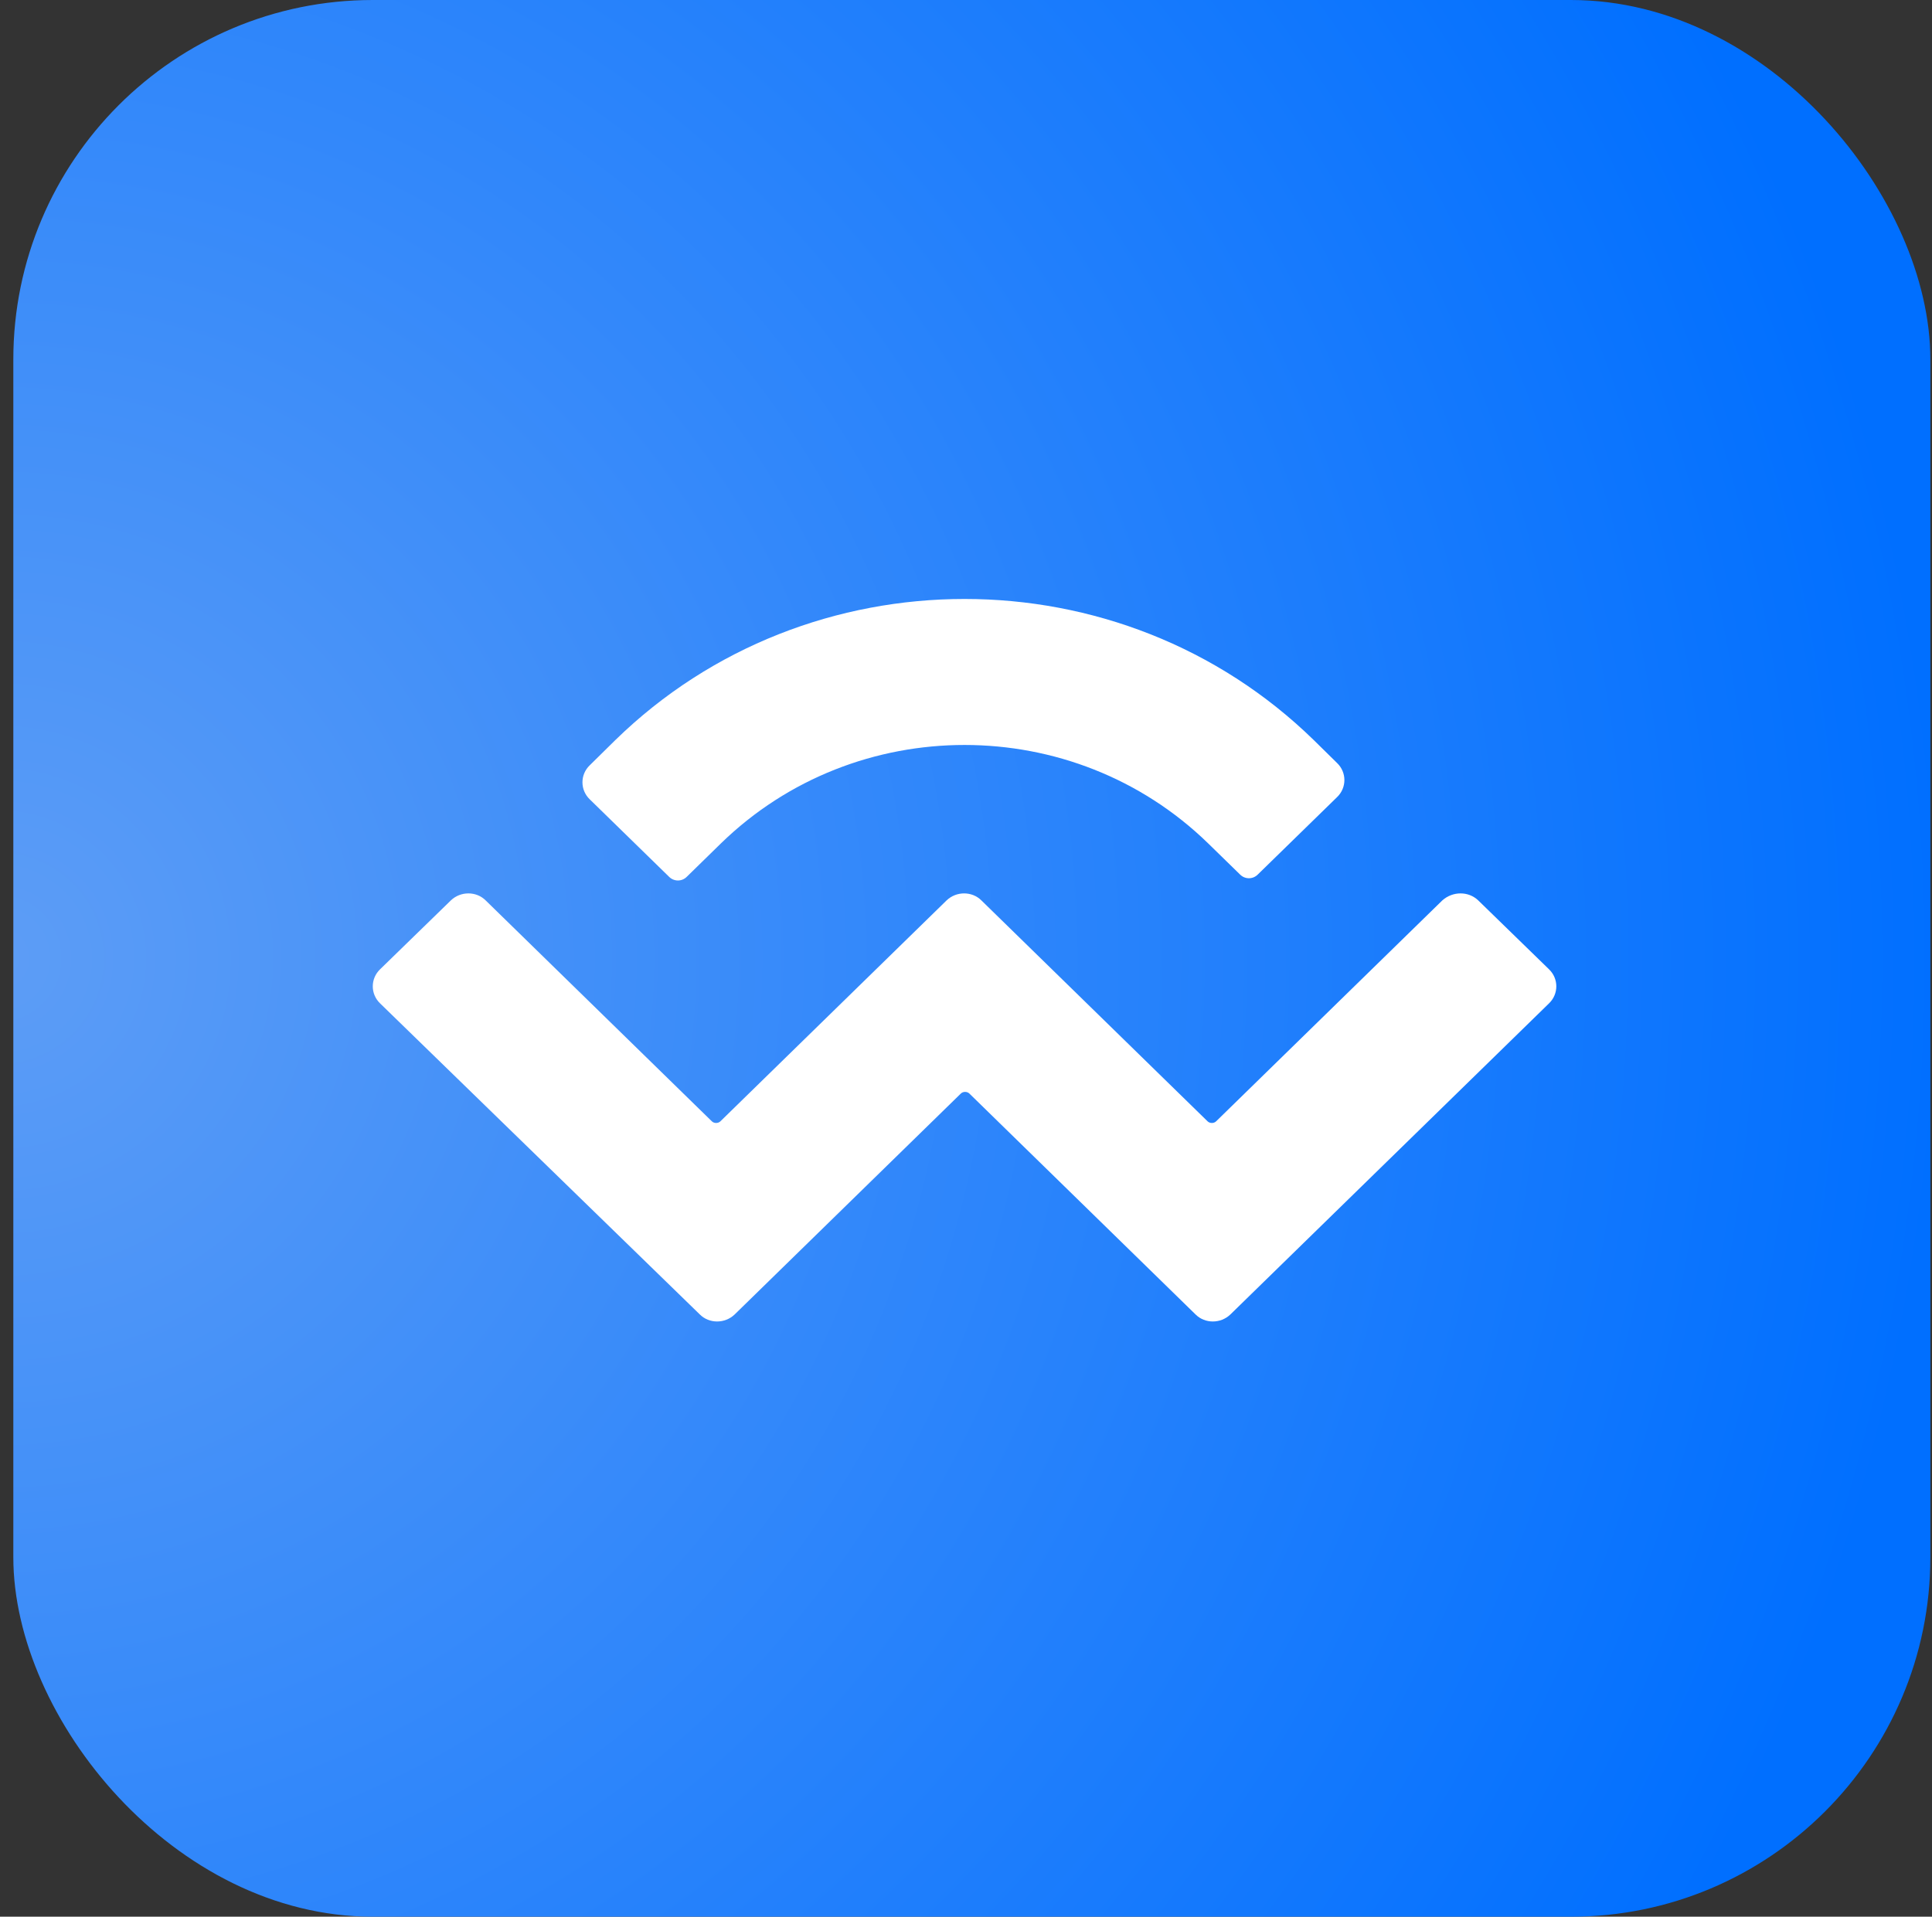 <svg width="129" height="128" viewBox="0 0 129 128" fill="none" xmlns="http://www.w3.org/2000/svg">
<rect x="0" y="0" width="129" height="128" fill="#333333" stroke="none"/>
<g clip-path="url(#clip0_27_4725)">
<rect x="0.89" width="128" height="128" rx="24" fill="url(#paint0_radial_27_4725)"/>
<path d="M41.078 49.431C53.953 36.856 74.853 36.856 87.728 49.431L89.278 50.956C89.928 51.581 89.928 52.606 89.278 53.231L83.978 58.406C83.653 58.731 83.128 58.731 82.803 58.406L80.678 56.331C71.678 47.556 57.128 47.556 48.128 56.331L45.853 58.556C45.528 58.881 45.003 58.881 44.678 58.556L39.378 53.381C38.728 52.756 38.728 51.731 39.378 51.106L41.078 49.431ZM98.703 60.131L103.428 64.731C104.078 65.356 104.078 66.381 103.428 67.006L82.153 87.781C81.503 88.406 80.453 88.406 79.828 87.781L64.728 73.031C64.578 72.881 64.303 72.881 64.153 73.031L49.053 87.781C48.403 88.406 47.353 88.406 46.728 87.781L25.378 67.006C24.728 66.381 24.728 65.356 25.378 64.731L30.103 60.131C30.753 59.506 31.803 59.506 32.428 60.131L47.528 74.881C47.678 75.031 47.953 75.031 48.103 74.881L63.203 60.131C63.853 59.506 64.903 59.506 65.528 60.131L80.628 74.881C80.778 75.031 81.053 75.031 81.203 74.881L96.303 60.131C97.003 59.506 98.053 59.506 98.703 60.131Z" fill="white"/>
</g>
<defs>
<radialGradient id="paint0_radial_27_4725" cx="0" cy="0" r="1" gradientUnits="userSpaceOnUse" gradientTransform="translate(0.891 64.002) scale(128)">
<stop stop-color="#5D9DF6"/>
<stop offset="1" stop-color="#006FFF"/>
</radialGradient>
<clipPath id="clip0_27_4725">
<rect width="128" height="128" fill="white" transform="translate(0.89)"/>
</clipPath>
</defs>
</svg>
